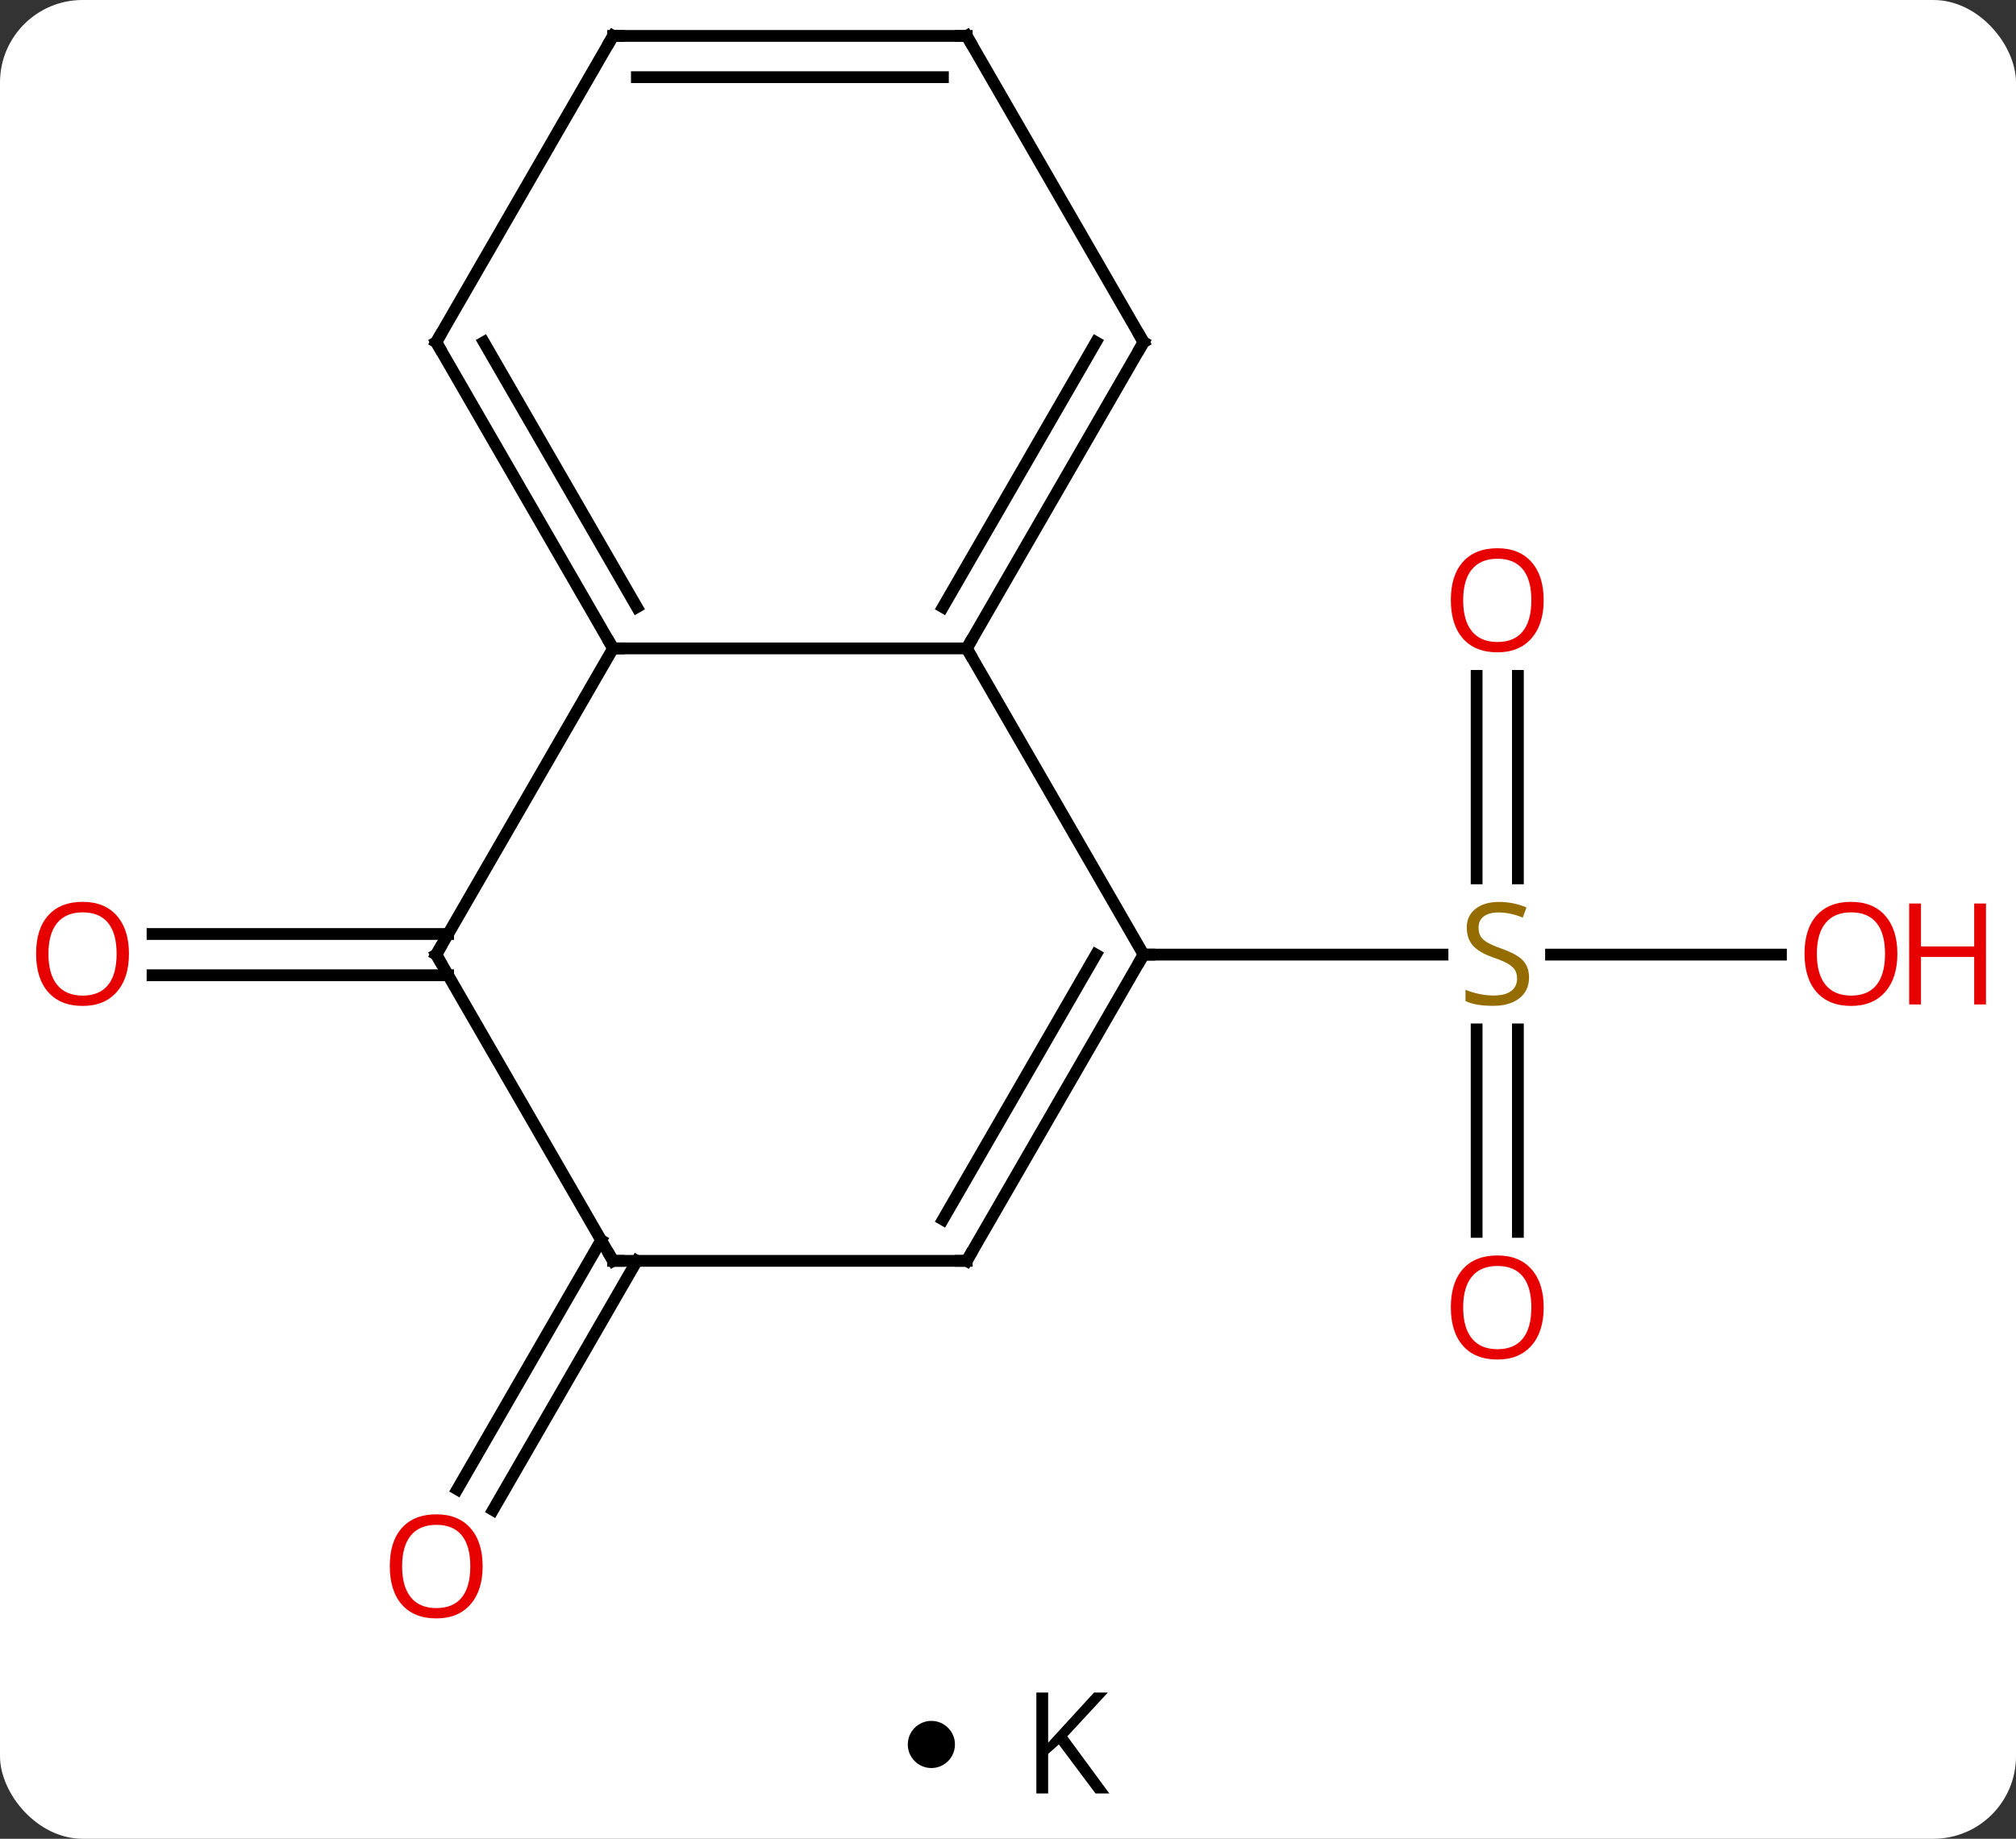 <svg width="171" viewBox="0 0 171 156" style="fill-opacity:1; color-rendering:auto; color-interpolation:auto; text-rendering:auto; stroke:black; stroke-linecap:square; stroke-miterlimit:10; shape-rendering:auto; stroke-opacity:1; fill:black; stroke-dasharray:none; font-weight:normal; stroke-width:1; font-family:'Open Sans'; font-style:normal; stroke-linejoin:miter; font-size:12; stroke-dashoffset:0; image-rendering:auto;" height="156" class="cas-substance-image" xmlns:xlink="http://www.w3.org/1999/xlink" xmlns="http://www.w3.org/2000/svg"><rect x="0" y="0" width="171" height="156" fill="#333333" stroke="none"/><svg class="cas-substance-single-component"><rect y="0" x="0" width="171" stroke="none" ry="7" rx="7" height="156" fill="white" class="cas-substance-group"/><svg y="0" x="0" width="171" viewBox="0 0 171 141" style="fill:black;" height="141" class="cas-substance-single-component-image"><svg><g><g transform="translate(82,68)" style="text-rendering:geometricPrecision; color-rendering:optimizeQuality; color-interpolation:linearRGB; stroke-linecap:butt; image-rendering:optimizeQuality;"><line y2="-10.658" y1="6.521" x2="46.75" x1="46.75" style="fill:none;"/><line y2="-10.658" y1="6.521" x2="43.25" x1="43.25" style="fill:none;"/><line y2="36.513" y1="19.334" x2="43.25" x1="43.25" style="fill:none;"/><line y2="36.513" y1="19.334" x2="46.75" x1="46.75" style="fill:none;"/><line y2="12.99" y1="12.99" x2="69.062" x1="49.561" style="fill:none;"/><line y2="12.99" y1="12.99" x2="15" x1="40.357" style="fill:none;"/><line y2="38.97" y1="60.106" x2="-27.979" x1="-40.181" style="fill:none;"/><line y2="37.22" y1="58.356" x2="-31.01" x1="-43.212" style="fill:none;"/><line y2="14.74" y1="14.74" x2="-43.99" x1="-69.062" style="fill:none;"/><line y2="11.24" y1="11.24" x2="-43.99" x1="-69.062" style="fill:none;"/><line y2="-12.99" y1="12.99" x2="0" x1="15" style="fill:none;"/><line y2="38.97" y1="12.99" x2="0" x1="15" style="fill:none;"/><line y2="35.47" y1="12.99" x2="-2.021" x1="10.959" style="fill:none;"/><line y2="-12.99" y1="-12.99" x2="-30" x1="0" style="fill:none;"/><line y2="-38.97" y1="-12.99" x2="15" x1="0" style="fill:none;"/><line y2="-38.97" y1="-16.49" x2="10.959" x1="-2.021" style="fill:none;"/><line y2="38.97" y1="38.97" x2="-30" x1="0" style="fill:none;"/><line y2="12.99" y1="-12.99" x2="-45" x1="-30" style="fill:none;"/><line y2="-38.97" y1="-12.99" x2="-45" x1="-30" style="fill:none;"/><line y2="-38.97" y1="-16.49" x2="-40.959" x1="-27.979" style="fill:none;"/><line y2="-64.953" y1="-38.97" x2="0" x1="15" style="fill:none;"/><line y2="12.99" y1="38.97" x2="-45" x1="-30" style="fill:none;"/><line y2="-64.953" y1="-38.97" x2="-30" x1="-45" style="fill:none;"/><line y2="-64.953" y1="-64.953" x2="-30" x1="0" style="fill:none;"/><line y2="-61.453" y1="-61.453" x2="-27.979" x1="-2.021" style="fill:none;"/></g><g transform="translate(82,68)" style="fill:rgb(148,108,0); text-rendering:geometricPrecision; color-rendering:optimizeQuality; image-rendering:optimizeQuality; font-family:'Open Sans'; stroke:rgb(148,108,0); color-interpolation:linearRGB;"><path style="stroke:none;" d="M47.695 14.928 Q47.695 16.052 46.875 16.693 Q46.055 17.334 44.648 17.334 Q43.117 17.334 42.305 16.927 L42.305 15.974 Q42.836 16.193 43.453 16.326 Q44.07 16.459 44.68 16.459 Q45.68 16.459 46.18 16.076 Q46.68 15.693 46.68 15.021 Q46.68 14.584 46.5 14.295 Q46.32 14.006 45.906 13.763 Q45.492 13.521 44.633 13.224 Q43.445 12.803 42.93 12.217 Q42.414 11.631 42.414 10.678 Q42.414 9.693 43.156 9.107 Q43.898 8.521 45.133 8.521 Q46.398 8.521 47.477 8.99 L47.164 9.849 Q46.102 9.412 45.102 9.412 Q44.305 9.412 43.859 9.748 Q43.414 10.084 43.414 10.693 Q43.414 11.131 43.578 11.42 Q43.742 11.709 44.133 11.943 Q44.523 12.178 45.336 12.474 Q46.68 12.943 47.188 13.498 Q47.695 14.053 47.695 14.928 Z"/><path style="fill:rgb(230,0,0); stroke:none;" d="M48.938 -17.08 Q48.938 -15.018 47.898 -13.838 Q46.859 -12.658 45.016 -12.658 Q43.125 -12.658 42.094 -13.822 Q41.062 -14.987 41.062 -17.096 Q41.062 -19.19 42.094 -20.338 Q43.125 -21.487 45.016 -21.487 Q46.875 -21.487 47.906 -20.315 Q48.938 -19.143 48.938 -17.08 ZM42.109 -17.08 Q42.109 -15.346 42.852 -14.44 Q43.594 -13.533 45.016 -13.533 Q46.438 -13.533 47.164 -14.432 Q47.891 -15.33 47.891 -17.08 Q47.891 -18.815 47.164 -19.705 Q46.438 -20.596 45.016 -20.596 Q43.594 -20.596 42.852 -19.698 Q42.109 -18.799 42.109 -17.08 Z"/><path style="fill:rgb(230,0,0); stroke:none;" d="M48.938 42.92 Q48.938 44.982 47.898 46.162 Q46.859 47.342 45.016 47.342 Q43.125 47.342 42.094 46.178 Q41.062 45.013 41.062 42.904 Q41.062 40.81 42.094 39.662 Q43.125 38.513 45.016 38.513 Q46.875 38.513 47.906 39.685 Q48.938 40.857 48.938 42.92 ZM42.109 42.92 Q42.109 44.654 42.852 45.56 Q43.594 46.467 45.016 46.467 Q46.438 46.467 47.164 45.568 Q47.891 44.67 47.891 42.92 Q47.891 41.185 47.164 40.295 Q46.438 39.404 45.016 39.404 Q43.594 39.404 42.852 40.303 Q42.109 41.201 42.109 42.92 Z"/><path style="fill:rgb(230,0,0); stroke:none;" d="M78.938 12.92 Q78.938 14.982 77.898 16.162 Q76.859 17.342 75.016 17.342 Q73.125 17.342 72.094 16.177 Q71.062 15.013 71.062 12.904 Q71.062 10.81 72.094 9.662 Q73.125 8.513 75.016 8.513 Q76.875 8.513 77.906 9.685 Q78.938 10.857 78.938 12.92 ZM72.109 12.92 Q72.109 14.654 72.852 15.56 Q73.594 16.467 75.016 16.467 Q76.438 16.467 77.164 15.568 Q77.891 14.67 77.891 12.92 Q77.891 11.185 77.164 10.295 Q76.438 9.404 75.016 9.404 Q73.594 9.404 72.852 10.303 Q72.109 11.201 72.109 12.92 Z"/><path style="fill:rgb(230,0,0); stroke:none;" d="M86.453 17.217 L85.453 17.217 L85.453 13.185 L80.938 13.185 L80.938 17.217 L79.938 17.217 L79.938 8.654 L80.938 8.654 L80.938 12.295 L85.453 12.295 L85.453 8.654 L86.453 8.654 L86.453 17.217 Z"/><path style="fill:rgb(230,0,0); stroke:none;" d="M-41.062 64.883 Q-41.062 66.945 -42.102 68.125 Q-43.141 69.305 -44.984 69.305 Q-46.875 69.305 -47.906 68.141 Q-48.938 66.976 -48.938 64.867 Q-48.938 62.773 -47.906 61.625 Q-46.875 60.476 -44.984 60.476 Q-43.125 60.476 -42.094 61.648 Q-41.062 62.82 -41.062 64.883 ZM-47.891 64.883 Q-47.891 66.617 -47.148 67.523 Q-46.406 68.43 -44.984 68.43 Q-43.562 68.43 -42.836 67.531 Q-42.109 66.633 -42.109 64.883 Q-42.109 63.148 -42.836 62.258 Q-43.562 61.367 -44.984 61.367 Q-46.406 61.367 -47.148 62.266 Q-47.891 63.164 -47.891 64.883 Z"/><path style="fill:rgb(230,0,0); stroke:none;" d="M-71.062 12.92 Q-71.062 14.982 -72.102 16.162 Q-73.141 17.342 -74.984 17.342 Q-76.875 17.342 -77.906 16.177 Q-78.938 15.013 -78.938 12.904 Q-78.938 10.81 -77.906 9.662 Q-76.875 8.513 -74.984 8.513 Q-73.125 8.513 -72.094 9.685 Q-71.062 10.857 -71.062 12.92 ZM-77.891 12.92 Q-77.891 14.654 -77.148 15.56 Q-76.406 16.467 -74.984 16.467 Q-73.562 16.467 -72.836 15.568 Q-72.109 14.67 -72.109 12.92 Q-72.109 11.185 -72.836 10.295 Q-73.562 9.404 -74.984 9.404 Q-76.406 9.404 -77.148 10.303 Q-77.891 11.201 -77.891 12.92 Z"/></g><g transform="translate(82,68)" style="stroke-linecap:butt; text-rendering:geometricPrecision; color-rendering:optimizeQuality; image-rendering:optimizeQuality; font-family:'Open Sans'; color-interpolation:linearRGB; stroke-miterlimit:5;"><path style="fill:none;" d="M14.75 13.423 L15 12.99 L15.5 12.99"/><path style="fill:none;" d="M0.25 -13.423 L0 -12.99 L0.25 -12.557"/><path style="fill:none;" d="M0.25 38.537 L0 38.97 L-0.5 38.97"/><path style="fill:none;" d="M-30.25 -13.423 L-30 -12.99 L-29.5 -12.99"/><path style="fill:none;" d="M14.75 -38.537 L15 -38.97 L14.75 -39.403"/><path style="fill:none;" d="M-29.5 38.97 L-30 38.97 L-30.25 38.537"/><path style="fill:none;" d="M-44.75 12.557 L-45 12.99 L-44.75 13.423"/><path style="fill:none;" d="M-44.75 -38.537 L-45 -38.97 L-44.75 -39.403"/><path style="fill:none;" d="M0.25 -64.52 L0 -64.953 L-0.5 -64.953"/><path style="fill:none;" d="M-30.25 -64.52 L-30 -64.953 L-29.5 -64.953"/></g></g></svg></svg><svg y="141" x="77" class="cas-substance-saf"><svg y="5" x="0" width="4" style="fill:black;" height="4" class="cas-substance-saf-dot"><circle stroke="none" r="2" fill="black" cy="2" cx="2"/></svg><svg y="0" x="8" width="12" style="fill:black;" height="15" class="cas-substance-saf-image"><svg><g><g transform="translate(6,7)" style="text-rendering:geometricPrecision; font-family:'Open Sans'; color-interpolation:linearRGB; color-rendering:optimizeQuality; image-rendering:optimizeQuality;"><path style="stroke:none;" d="M3.094 4.156 L1.922 4.156 L-1.188 0 L-2.094 0.797 L-2.094 4.156 L-3.094 4.156 L-3.094 -4.406 L-2.094 -4.406 L-2.094 -0.156 L1.797 -4.406 L2.969 -4.406 L-0.469 -0.688 L3.094 4.156 Z"/></g></g></svg></svg></svg></svg></svg>